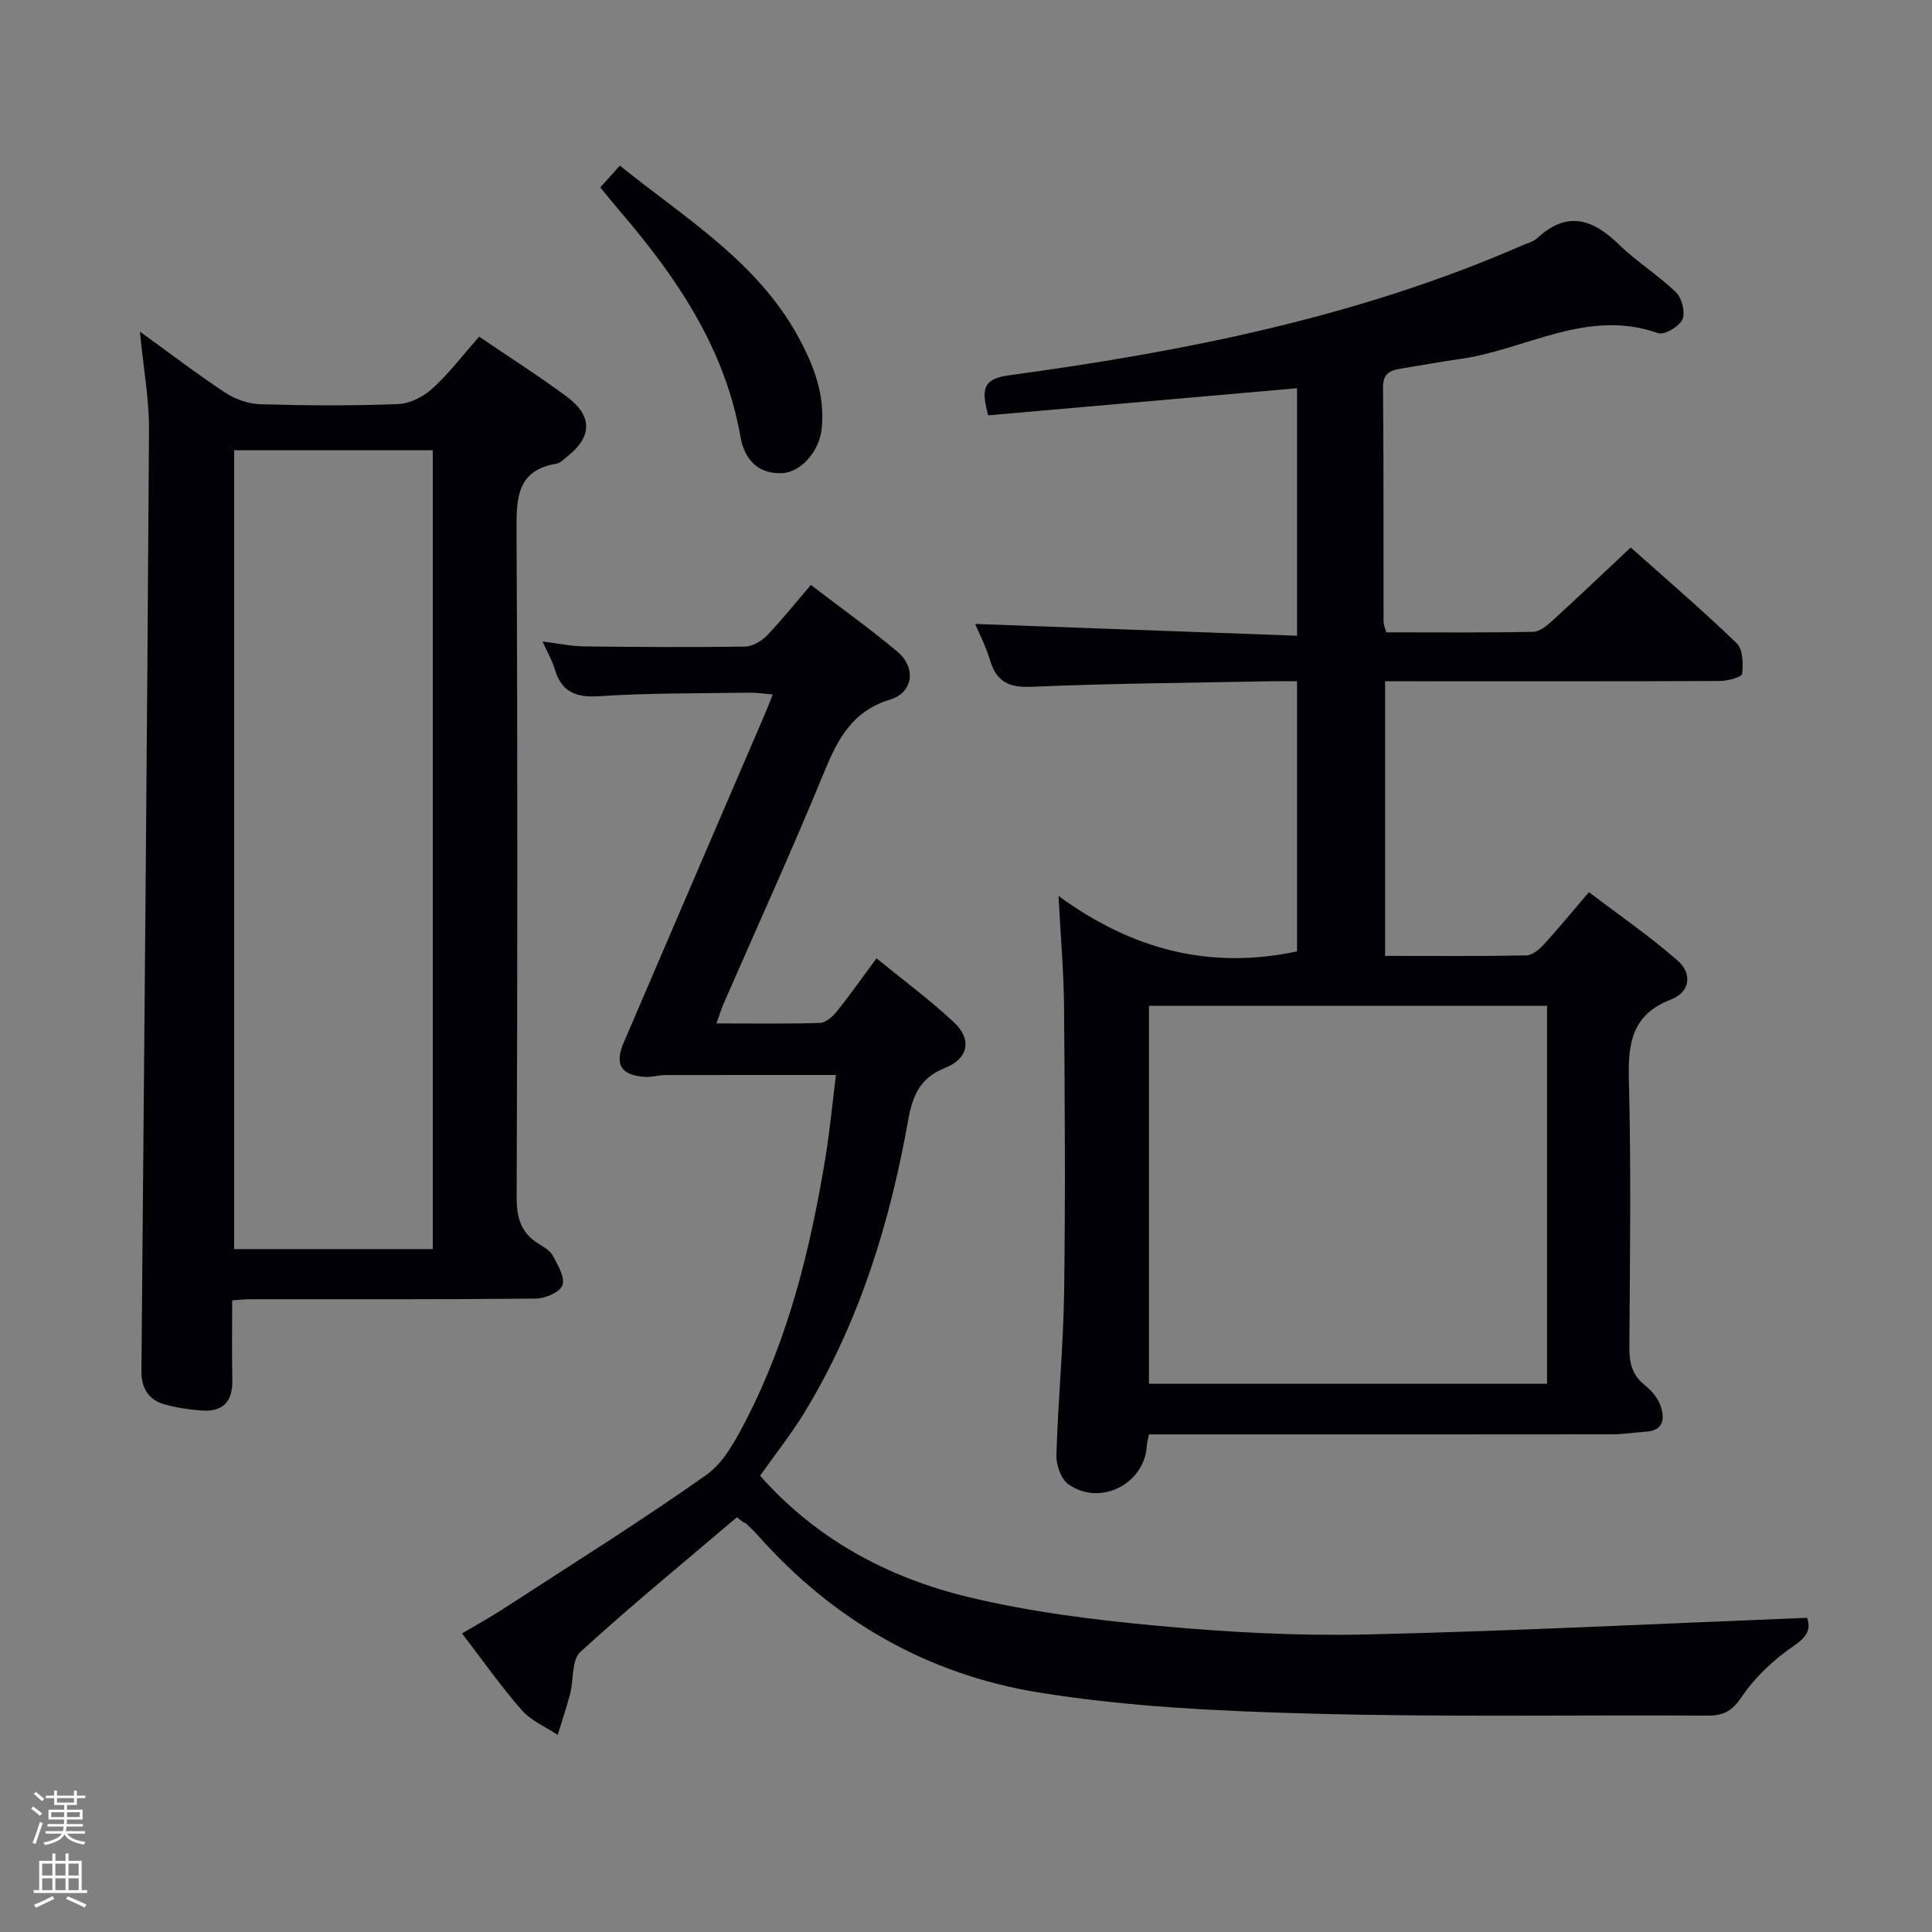 <svg enable-background="new 0 0 400 400" viewBox="0 0 400 400" xmlns="http://www.w3.org/2000/svg"><rect x="0" y="0" width="400" height="400" fill="#808080" stroke="none"/><path d="m6.44 374.46.42-.45c.65.47 1.27.95 1.85 1.44l-.45.49c-.65-.56-1.25-1.06-1.82-1.48m.93 7.33-.63-.26c.55-1.36 1.05-2.8 1.52-4.33.19.1.38.19.59.27-.46 1.29-.95 2.73-1.48 4.32m-.38-10.38.44-.42c.43.34 1.01.82 1.74 1.44l-.49.49c-.53-.51-1.09-1.01-1.69-1.51m2.5.35h1.72v-1.04h.59v1.04h3.52v-1.04h.59v1.04h1.75v.53h-1.75v1.42h-2.03v.97h3.22v2.03h-3.24c0 .35-.01.66-.03.93h3.32v.53h-3.37c-.03.27-.08.58-.15.94h3.96v.53h-3.71c.67.92 1.93 1.48 3.79 1.68-.13.24-.23.44-.29.59-2.13-.38-3.48-1.08-4.04-2.12-.43.97-1.77 1.72-4.03 2.23-.09-.19-.2-.37-.33-.55 2.1-.42 3.37-1.03 3.81-1.83h-3.36v-.53h3.58c.08-.29.13-.61.16-.94h-3.33v-.53h3.39c.02-.27.04-.58.04-.93h-3.23v-2.03h3.25v-.97h-2.07v-1.42h-1.73zm1.12 3.44v1h2.65c.01-.3.02-.44.01-.4v-.25-.35zm1.19-2h3.52v-.91h-3.52zm4.71 2h-2.63v.59c0 .15-.01.28-.01.4h2.64z" fill="#fcfbfa"/><path d="m13.56 383.74h.63v1.52h2.72v6.07h1.13v.6h-11.06v-.6h1.13v-6.07h2.73v-1.52h.63v1.52h2.1v-1.52zm-2.69 8.83.38.56c-1.24.63-2.53 1.25-3.85 1.85-.1-.21-.21-.42-.34-.63 1.36-.55 2.63-1.15 3.81-1.78m-2.13-4.27h2.1v-2.45h-2.1zm0 3.04h2.1v-2.46h-2.1zm2.72-3.04h2.1v-2.45h-2.1zm0 3.04h2.1v-2.46h-2.1zm6.07 3.6c-1.41-.71-2.7-1.3-3.86-1.78l.35-.56c1.45.62 2.75 1.19 3.88 1.72zm-1.25-9.09h-2.1v2.45h2.1zm-2.09 5.49h2.1v-2.46h-2.1z" fill="#fcfbfa"/><g fill="#010105"><path d="m201.89 129.18c22.21.81 44.22 1.62 66.65 2.44 0-17.69 0-34.42 0-51.24-21.28 1.87-42.64 3.74-63.95 5.61-1.35-5.16-1.33-7.52 4.25-8.28 36.42-4.93 72.33-12.06 106.28-26.88 1.07-.47 2.32-.76 3.13-1.51 6.18-5.74 11.5-4.01 16.95 1.32 3.67 3.58 8.14 6.34 11.82 9.91 1.22 1.18 1.95 4.19 1.29 5.62-.68 1.47-3.76 3.26-5.05 2.8-14.71-5.22-27.46 3.52-41.14 5.38-3.94.54-7.85 1.29-11.78 1.92-2.25.36-4.02.82-4 3.89.14 16.16.08 32.32.11 48.49 0 .63.29 1.26.55 2.27 10.18 0 20.31.09 30.44-.11 1.37-.03 2.88-1.32 4.03-2.37 5.29-4.82 10.47-9.75 16.15-15.09 6.99 6.24 14.67 12.82 21.94 19.82 1.3 1.25 1.37 4.26 1.12 6.35-.08.69-2.98 1.46-4.59 1.47-21.16.1-42.32.06-63.48.06-1.82 0-3.64 0-5.84 0v56.86c9.93 0 19.57.08 29.2-.1 1.22-.02 2.65-1.16 3.57-2.16 3.03-3.31 5.88-6.79 9.43-10.94 6.19 4.71 12.58 9.11 18.38 14.18 3 2.63 2.67 6.49-1.42 8.06-7.99 3.07-8.89 8.94-8.69 16.53.48 18.48.22 36.99.1 55.48-.02 3.22.58 5.76 3.23 7.85 1.38 1.09 2.69 2.67 3.25 4.3.87 2.57.64 5.08-3.08 5.31-2.32.14-4.62.54-6.94.54-30.16.04-60.32.02-90.48.02-1.79 0-3.57 0-5.45 0-.21 1.09-.4 1.72-.43 2.36-.48 7.94-9.76 12.64-16.28 7.92-1.52-1.1-2.51-4-2.44-6.04.34-11.29 1.44-22.57 1.6-33.86.27-19.64.14-39.29-.02-58.93-.06-7.12-.69-14.24-1.14-22.93 15.08 11.03 31.22 15.36 49.38 11.47 0-17.93 0-36.51 0-55.93-1.57 0-3.31-.03-5.05 0-16.64.33-33.29.44-49.91 1.15-4.79.21-7.3-1.1-8.63-5.58-.83-2.78-2.21-5.41-3.06-7.43zm35.99 79.07v78.25h82.42c0-26.22 0-52.11 0-78.25-27.51 0-54.76 0-82.42 0z"/><path d="m152.57 314.13c-10.86 9.24-21.9 18.28-32.42 27.89-1.82 1.66-1.35 5.74-2.11 8.66-.75 2.87-1.71 5.67-2.58 8.51-2.52-1.68-5.52-2.94-7.45-5.14-4.27-4.87-8.01-10.21-12.35-15.86 2.97-1.77 5.81-3.32 8.52-5.08 14.08-9.15 28.33-18.05 42.04-27.73 3.68-2.6 6.17-7.35 8.34-11.56 8.76-17.03 13.26-35.41 16.34-54.18.93-5.67 1.46-11.4 2.17-17.08-12.2 0-23.82-.01-35.43.02-1.32 0-2.64.45-3.94.38-5.05-.25-6.54-2.48-4.58-7.07 9.73-22.74 19.53-45.46 29.3-68.19.46-1.06.86-2.15 1.57-3.92-1.86-.15-3.4-.39-4.94-.37-10.31.16-20.65.05-30.93.73-4.94.33-7.89-.89-9.29-5.68-.5-1.7-1.43-3.27-2.5-5.64 3.38.42 5.95.98 8.52 1.01 11.13.13 22.26.2 33.39.04 1.53-.02 3.39-1.1 4.51-2.26 3.1-3.21 5.88-6.71 9.13-10.5 6.15 4.71 12.24 9.04 17.94 13.83 3.89 3.28 3.28 8.44-1.5 9.89-7.84 2.39-10.84 8.09-13.66 14.96-6.62 16.14-13.88 32.02-20.85 48.02-.51 1.17-.87 2.41-1.47 4.08 7.44 0 14.42.11 21.38-.1 1.18-.04 2.6-1.23 3.44-2.27 2.71-3.36 5.19-6.9 8.31-11.11 5.48 4.48 11.05 8.58 16.06 13.28 3.73 3.5 3 7.47-1.88 9.41-5.26 2.09-6.74 5.86-7.63 10.85-3.79 21.24-10.06 41.66-21.32 60.25-2.74 4.53-6.07 8.71-9.33 13.33 11.59 13.14 26.47 21.12 43.15 25.13 12.86 3.09 26.14 4.75 39.34 5.96 14.22 1.31 28.58 2.1 42.85 1.78 30.38-.69 60.75-2.24 91.44-3.45.74 2.28.13 3.84-2.72 5.78-4.14 2.81-8.04 6.48-10.84 10.6-2 2.95-3.76 3.89-7.06 3.87-27.33-.16-54.67.33-81.98-.41-18.9-.51-37.97-1.38-56.59-4.4-22.88-3.71-42.49-14.92-58.06-32.52-.77-.87-1.63-1.66-2.46-2.47-.11-.1-.3-.12-.45-.18-.49-.34-.96-.71-1.42-1.09z"/><path d="m48.07 269.23c0 5.94-.08 11.26.03 16.58.09 4.46-2.05 6.55-6.38 6.22-2.63-.2-5.29-.58-7.81-1.32-3.26-.95-4.66-3.47-4.63-6.83.56-64.92 1.17-129.84 1.57-194.76.04-6.56-1.18-13.13-1.89-20.47 6.21 4.49 11.84 8.81 17.76 12.7 2.06 1.36 4.79 2.28 7.25 2.35 9.49.27 18.99.33 28.47-.04 2.44-.09 5.25-1.55 7.11-3.24 3.41-3.11 6.25-6.86 9.65-10.72 6.14 4.18 12.27 8.08 18.1 12.39 5.48 4.06 5.34 8.38.01 12.54-.65.51-1.32 1.23-2.06 1.36-8.02 1.33-8.34 6.77-8.31 13.5.24 46.13.19 92.27.03 138.4-.02 4.25.89 7.36 4.52 9.61 1.12.69 2.44 1.47 3.02 2.56 1.01 1.91 2.51 4.46 1.93 6.05-.53 1.44-3.57 2.73-5.51 2.75-19.82.2-39.64.12-59.46.13-.97.02-1.93.14-3.4.24zm.41-176.01v165.39h41.12c0-55.32 0-110.31 0-165.39-13.85 0-27.31 0-41.12 0z"/><path d="m124.29 38.8c1.38-1.54 2.57-2.86 4.05-4.51 13.49 10.88 28.36 19.8 36.91 35.41 3.24 5.93 5.59 12.08 4.88 19.02-.49 4.73-4.32 9.13-8.33 9.25-5.07.15-7.7-3.05-8.49-7.52-3.19-18.22-13.05-32.82-24.75-46.48-1.39-1.62-2.72-3.29-4.27-5.17z"/></g></svg>